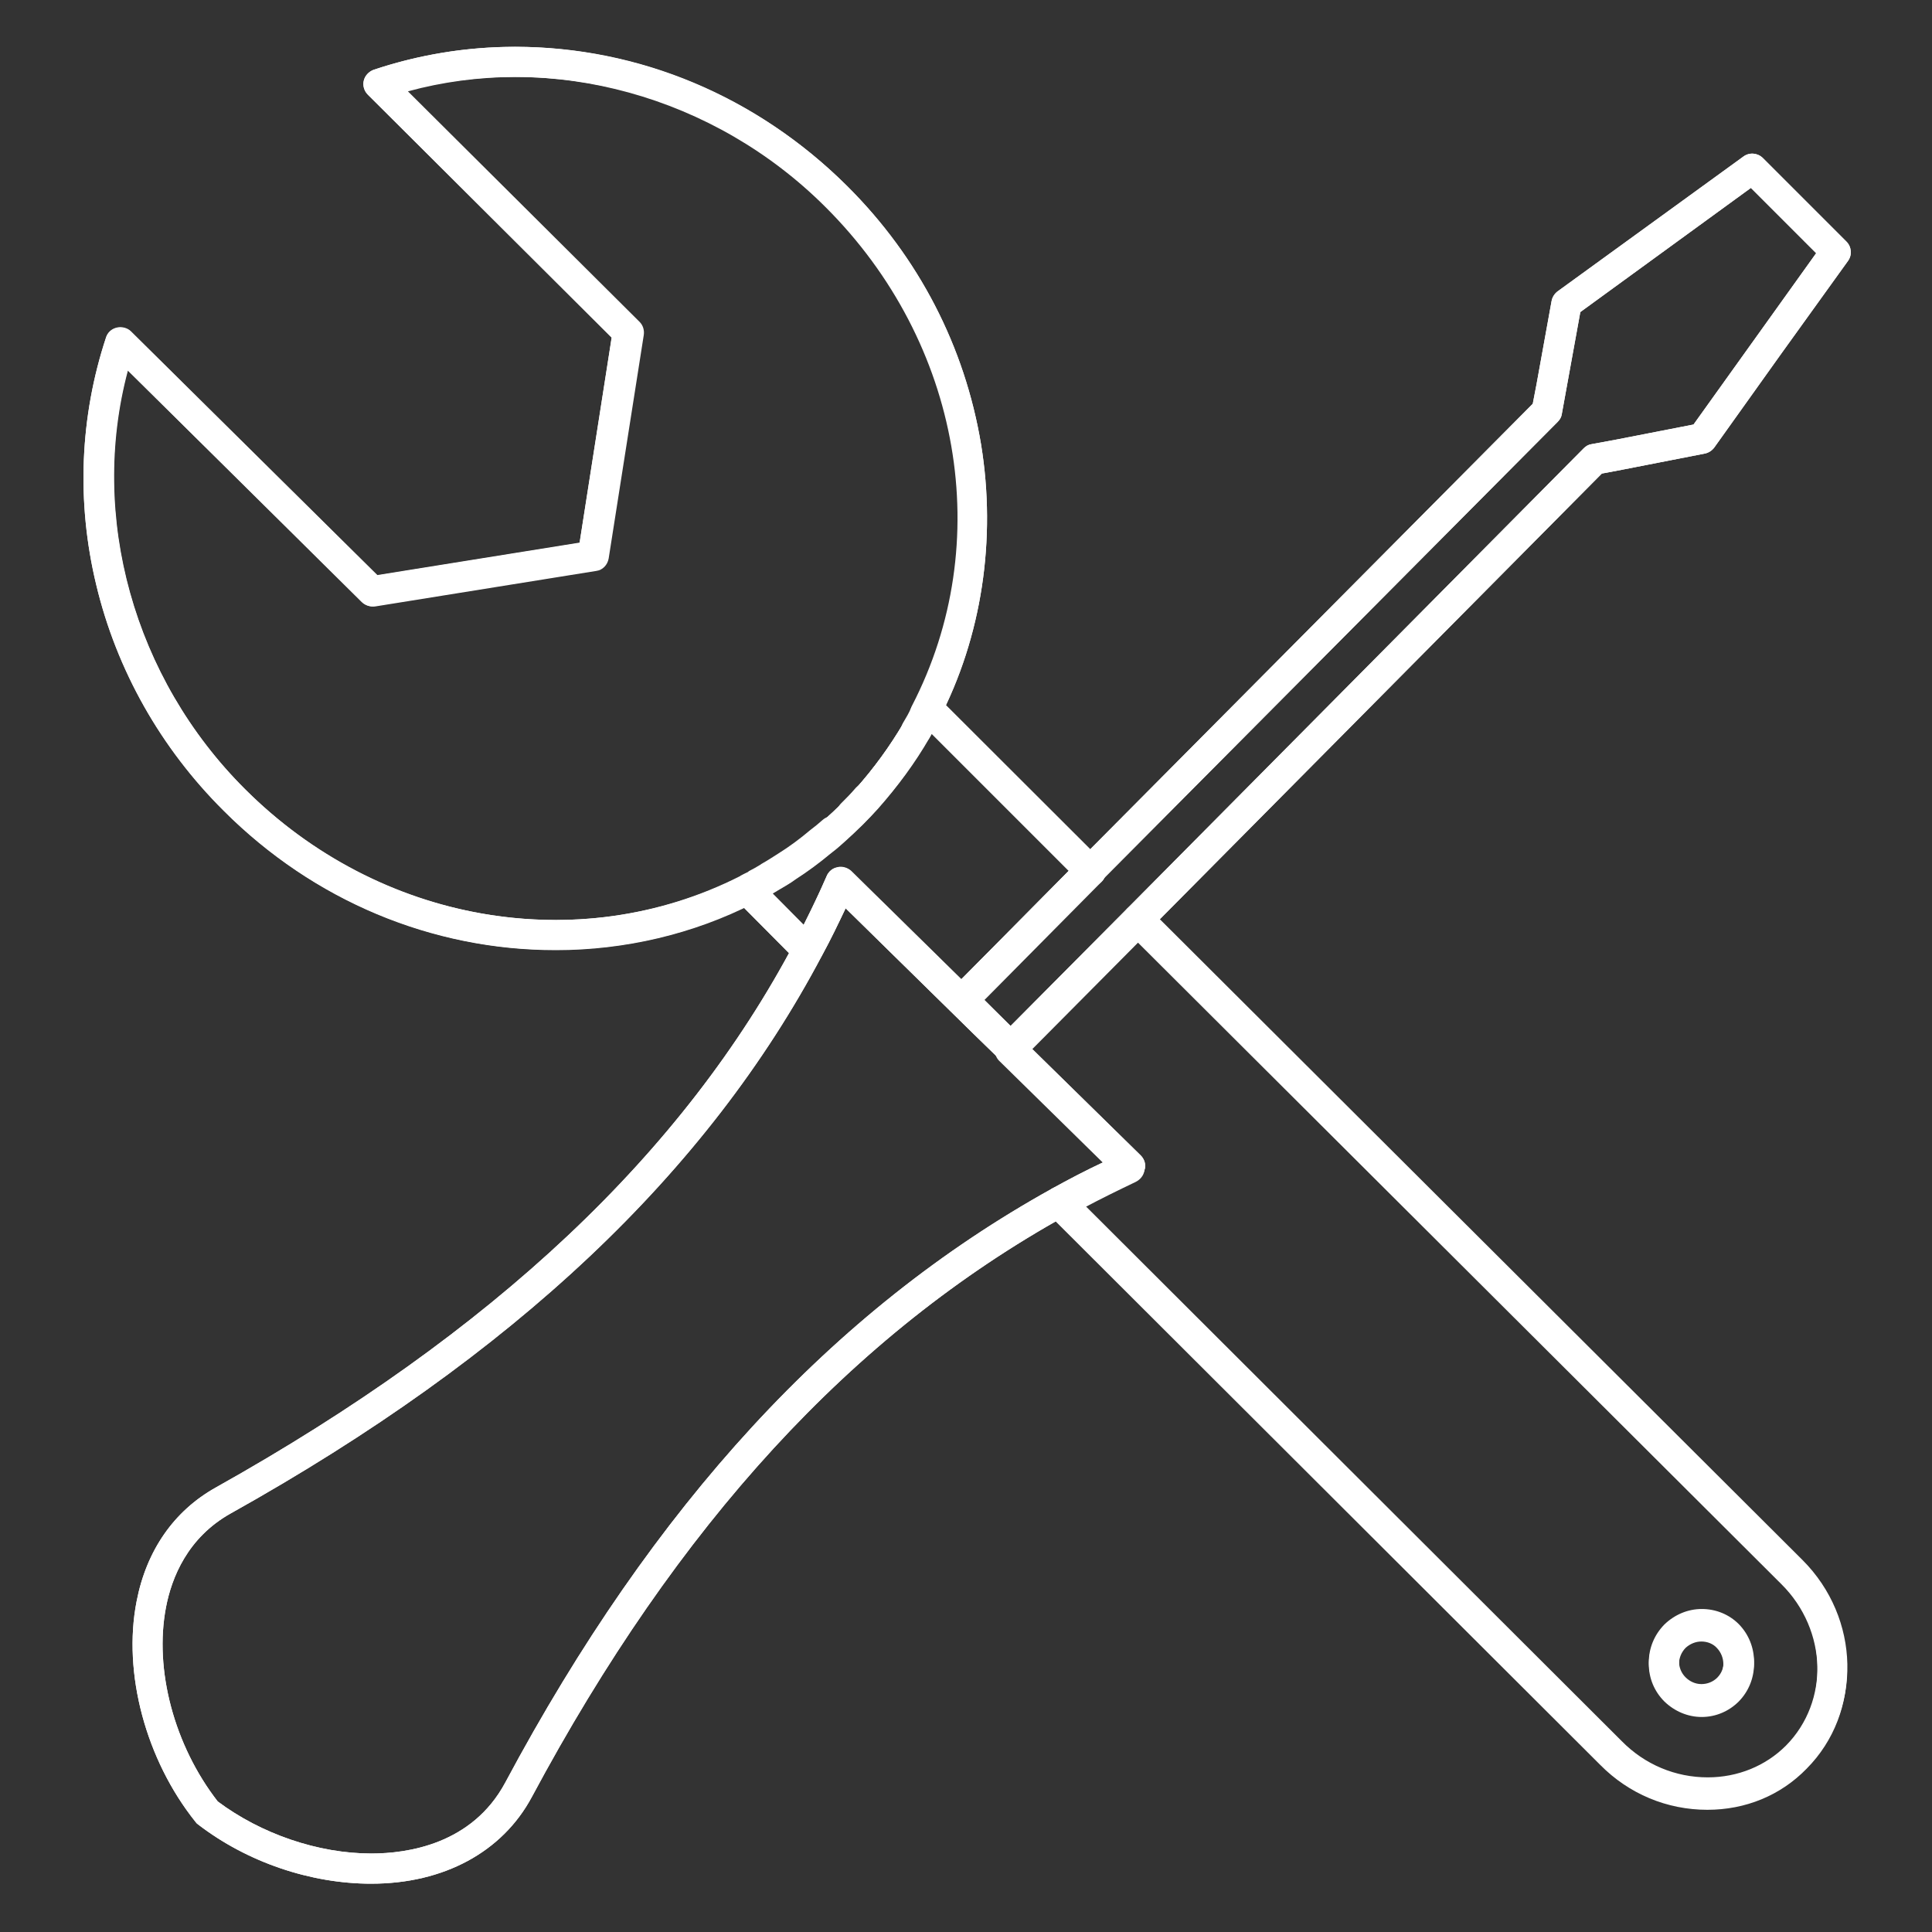 <?xml version="1.0" encoding="UTF-8"?>
<svg width="1200pt" height="1200pt" version="1.1" viewBox="0 0 1200 1200" xmlns="http://www.w3.org/2000/svg">
 <rect x="0" y="0" width="1200" height="1200" fill="#333333" stroke="none"/>
 <g fill="#fff">
  <path d="m627.66 660c-2.578 0-4.922-0.938-6.562-2.812l-29.766-29.766c-3.75-3.75-3.75-9.609 0-13.359l79.219-79.922 281.48-283.36 2.344-12.188 9.375-51.797c0.469-2.344 1.875-4.453 3.75-5.859l115.31-83.672c3.75-2.812 8.906-2.344 12.188 0.938l51.797 51.797c3.281 3.281 3.75 8.438 0.938 12.188l-41.484 57.656-41.484 58.125c-1.406 1.875-3.516 3.281-5.859 3.75l-51.562 10.078-12.422 2.344-281.25 283.59-79.219 79.922c-1.875 1.406-4.219 2.344-6.797 2.344zm-16.641-39.141 16.641 16.406 72.656-73.125 283.36-285.7c1.406-1.406 3.047-2.344 4.922-2.578l15.234-2.812 48.047-9.375 76.172-106.41-40.547-40.547-105.94 77.109-11.484 63.281c-0.234 1.875-1.172 3.516-2.578 4.922l-283.83 285.47z"/>
  <path d="m627.42 660.47c-2.344 0-4.688-0.938-6.562-2.578l-17.109-16.875-78.516-77.109c-4.453 9.375-9.141 19.219-14.766 29.531-1.172 2.344-3.281 3.984-5.625 4.688s-4.922 0.469-7.266-0.703l-3.984-2.344c-0.703-0.469-1.406-0.938-2.109-1.641l-33.984-34.219c-2.109-2.109-3.047-5.156-2.578-8.203s2.578-5.625 5.391-6.797c1.406-0.703 3.047-1.641 4.688-2.344l0.234-0.234c0.703-0.469 1.406-0.938 2.344-1.172 1.875-0.938 3.75-2.109 5.391-3.047l0.234-0.234c3.281-1.875 6.797-3.984 10.078-6.328 0.234 0 0.234-0.234 0.469-0.234 6.797-4.219 13.125-8.906 19.922-14.531 0.234-0.234 0.234-0.234 0.469-0.234 2.344-1.641 4.688-3.75 7.031-5.859l0.234-0.234c4.219-3.75 7.969-7.266 11.25-10.547 3.516-3.516 6.328-6.328 8.672-9.141 11.484-12.891 21.328-26.484 29.766-40.781l1.172-1.875c1.406-2.578 2.812-4.688 3.984-7.266 0.234-0.234 0.469-0.703 0.469-0.938 0 0 0.234-0.234 0.234-0.469s0.234-0.469 0.469-0.703c0.234-0.469 0.703-1.172 0.938-1.641 1.406-2.812 3.984-4.688 6.797-5.156 3.047-0.469 6.094 0.469 8.203 2.578l100.78 100.78c3.75 3.75 3.75 9.609 0 13.125l-72.656 73.359 23.203 23.203c3.516 3.516 3.75 9.375 0.234 13.125l-0.234 0.234c-2.344 1.641-4.688 2.578-7.266 2.812zm-105.23-122.11c2.344 0 4.688 0.938 6.562 2.578l68.438 67.266 66.562-67.266-85.312-85.312c-0.234 0.234-0.234 0.469-0.469 0.703l-1.172 2.109c-8.906 15.469-19.688 30-31.875 43.828-2.578 2.812-5.625 6.094-9.375 9.844-3.516 3.516-7.5 7.266-11.953 11.25-2.812 2.578-5.625 4.922-8.438 7.031-7.031 5.859-14.062 11.016-21.328 15.703-3.75 2.812-7.734 4.922-11.25 7.031-0.938 0.703-2.109 1.172-3.047 1.875l19.453 19.688c5.391-10.781 10.312-20.859 14.531-30.703 1.172-2.812 3.75-4.922 6.797-5.391 0.703-0.234 1.172-0.234 1.875-0.234z"/>
  <path d="m1060.5 1124.1c-25.078 0-48.75-9.844-66.562-27.891l-342.42-341.72c-2.109-2.109-3.047-5.156-2.812-7.969 0.469-2.812 2.109-5.625 4.688-7.031 10.078-5.625 20.859-11.25 32.344-16.641l-64.922-63.75c-3.75-3.516-3.75-9.375-0.234-13.125l0.469-0.469 79.219-79.922c1.641-1.875 4.219-2.812 6.562-2.812 2.578 0 4.922 0.938 6.562 2.812l405.94 404.77c36.094 36.094 37.266 93.516 2.812 128.2-16.172 16.641-37.969 25.547-61.641 25.547zm-386.95-374.06 333.75 332.81c14.531 14.531 33.281 22.5 53.438 22.5 18.516 0 35.859-7.031 48.516-19.688 27.188-27.422 26.016-73.125-2.812-101.72l-399.61-398.44-66.328 66.797 67.734 66.562c2.109 2.109 3.281 5.156 2.578 8.203-0.469 3.047-2.578 5.625-5.391 7.031-11.25 5.391-21.797 10.547-31.875 15.938zm383.44 316.41c-8.672 0-16.875-3.516-23.203-9.609-12.891-12.891-12.891-33.281 0-46.406 12.891-12.656 33.516-12.656 46.172 0 12.656 12.891 12.656 33.516 0 46.406-6.094 6.094-14.297 9.609-22.969 9.609zm-0.234-46.875c-3.516 0-7.031 1.406-9.844 3.984-5.391 5.625-5.391 14.297 0 19.688 2.578 2.578 6.094 4.219 9.844 4.219s7.031-1.406 9.609-3.984c5.391-5.391 5.391-14.297 0-19.922-2.344-2.578-5.859-3.984-9.609-3.984z"/>
  <path d="m230.62 1170c-37.734 0-77.109-13.359-107.58-36.797-0.703-0.469-1.172-0.938-1.641-1.641-30.938-38.672-45.234-92.578-36.562-136.88 6.094-31.641 23.203-56.25 49.219-70.781 172.5-96.562 290.39-207.42 359.77-338.91 7.734-14.531 14.062-27.891 19.688-40.781 1.172-2.812 3.75-4.922 6.797-5.391s6.094 0.234 8.438 2.578l88.125 86.484 17.109 16.641 74.531 73.125c2.109 2.109 3.281 5.156 2.578 8.203s-2.578 5.625-5.391 7.031c-15.938 7.5-30.234 14.531-43.359 22.031-132.89 73.594-241.41 191.95-332.11 361.41-18.281 33.984-54.609 53.672-99.609 53.672zm-95.391-51.094c26.953 20.156 62.344 32.344 95.391 32.344 22.266 0 62.578-5.625 83.203-44.062 92.344-172.73 203.44-293.44 339.61-368.91 10.078-5.625 20.859-11.25 32.344-16.641l-64.922-63.75-17.109-16.641-78.516-77.109c-4.453 9.375-9.141 19.219-14.766 29.531-71.25 134.77-191.25 248.2-367.27 346.41-26.719 15-36.562 39.844-40.078 58.125-7.5 38.906 5.156 86.016 32.109 120.7z"/>
  <path d="m345.23 590.16c-77.109 0-150.47-30.703-206.25-86.484-39.141-38.906-66.562-87.422-79.219-140.39-12.422-51.562-10.078-104.53 6.094-153.52 0.938-3.047 3.516-5.391 6.797-6.094 3.047-0.703 6.562 0.234 8.672 2.344l153.05 151.41 125.62-20.156 19.922-127.5-151.41-150.94c-2.344-2.344-3.281-5.625-2.578-8.672s3.047-5.625 6.094-6.797c28.125-9.375 57.656-14.297 87.891-14.297 77.109 0 150.23 30.703 206.25 86.484 44.531 44.297 73.125 99.844 83.203 160.55 9.609 58.828 0.469 119.53-26.25 170.86-0.234 0.469-0.469 1.172-0.938 1.875-1.641 3.047-3.281 6.328-5.391 9.844-8.906 15.234-19.453 30-31.875 43.594-2.578 2.812-5.625 6.094-9.375 9.844-3.516 3.516-7.5 7.266-12.188 11.25-2.578 2.344-5.391 4.688-8.203 7.031-6.328 5.391-13.828 10.547-21.562 15.703-3.281 2.344-7.031 4.688-11.016 7.031-2.812 1.641-5.625 3.281-8.906 4.922l-2.812 1.406c-0.938 0.469-1.641 0.938-2.578 1.406 0 0-0.234 0-0.234 0.234-37.266 18.984-79.688 29.062-122.81 29.062zm-265.78-360c-24.141 90.469 3.516 191.02 72.891 260.16 52.266 52.266 120.94 81.094 193.12 81.094 40.078 0 79.453-9.375 114.38-26.953 0.938-0.469 1.875-0.938 3.047-1.406 0.703-0.469 1.641-0.703 2.344-1.172 0 0 0.234 0 0.234-0.234 2.812-1.406 5.156-2.812 7.5-4.219l0.234-0.234c3.75-2.109 7.031-4.219 10.312-6.328 7.5-4.688 14.062-9.609 20.156-14.766 2.812-2.109 5.391-4.219 7.734-6.328 4.219-3.75 7.969-7.266 11.25-10.547 3.516-3.516 6.328-6.328 8.672-9.141 11.484-12.891 21.328-26.484 29.766-40.781 2.109-3.516 3.75-6.328 5.156-9.141 0.234-0.234 0.469-0.703 0.469-0.938 0 0 0.234-0.234 0.234-0.469 52.266-101.25 30.703-225.7-53.438-309.84-52.266-52.266-120.94-81.094-193.12-81.094-22.969 0-45.469 3.047-67.031 8.906l143.91 143.2c2.109 2.109 3.047 5.156 2.578 8.203l-21.797 138.75c-0.703 3.984-3.75 7.266-7.734 7.734l-137.11 22.031c-3.047 0.469-5.859-0.469-7.969-2.578z"/>
  <path d="m464.06 562.03c-3.516 0-6.797-1.875-8.438-5.156-2.344-4.453-0.469-10.078 3.984-12.422 0.938-0.469 2.109-1.172 3.047-1.641 0.703-0.469 1.641-0.703 2.344-1.172 4.453-2.344 10.312-0.703 12.656 3.75 0.703 1.406 1.172 3.047 1.172 4.453 0 3.281-1.875 6.562-4.922 8.203l-0.234 0.234c-1.875 0.938-3.75 2.109-5.859 3.047-1.172 0.469-2.578 0.703-3.75 0.703z"/>
  <path d="m568.83 463.36c-1.641 0-3.281-0.469-4.688-1.406-4.453-2.578-5.859-8.438-3.281-12.891 2.109-3.516 3.75-6.328 4.922-9.141 2.344-4.688 7.969-6.562 12.656-4.219s6.562 7.969 4.219 12.656c-1.641 3.281-3.516 6.562-5.625 10.312-1.875 3.047-4.922 4.688-8.203 4.688z"/>
  <path d="m528.98 515.16c-2.344 0-4.688-0.938-6.562-2.812-3.75-3.75-3.75-9.609 0-13.359 3.516-3.516 6.328-6.328 8.672-9.141 3.281-3.984 9.375-4.219 13.125-0.938 3.984 3.281 4.219 9.375 0.938 13.125-2.578 3.047-5.625 6.328-9.375 10.078-1.875 2.109-4.219 3.047-6.797 3.047z"/>
  <path d="m344.77 589.92c-15.469 0-30.938-1.172-46.406-3.75-60.234-10.078-115.31-38.672-159.38-82.734-39.141-38.906-66.562-87.422-79.219-140.39-12.422-51.562-10.078-104.53 6.094-153.52 0.938-3.047 3.516-5.391 6.797-6.094 3.047-0.703 6.562 0.234 8.672 2.344l153.05 151.41 125.62-20.156 19.922-127.5-151.41-150.7c-2.344-2.344-3.281-5.625-2.578-8.672s3.047-5.625 6.094-6.797c48.984-16.406 101.95-18.75 153.52-6.562 52.734 12.422 101.48 39.844 140.62 78.75 44.531 44.297 73.125 99.844 83.203 160.55 9.609 58.828 0.469 119.53-26.25 170.86-2.344 4.688-7.969 6.328-12.656 3.984s-6.328-7.969-3.984-12.656c52.266-101.02 30.703-225.47-53.672-309.61-69.141-69.141-169.69-96.562-260.16-72.188l143.91 143.2c2.109 2.109 3.047 5.156 2.578 8.203l-21.797 138.75c-0.703 3.984-3.75 7.266-7.734 7.734l-137.11 22.031c-3.047 0.469-5.859-0.469-7.969-2.578l-145.31-143.91c-24.141 90.469 3.516 191.02 72.891 260.16 83.438 83.203 206.95 105 307.5 54.141 0 0 0.234 0 0.234-0.234 1.406-0.703 3.047-1.641 4.688-2.344l0.234-0.234s0.234 0 0.234-0.234c2.812-1.406 5.156-2.812 7.5-4.219l0.234-0.234c3.75-2.109 7.031-4.219 10.312-6.328 7.5-4.688 14.062-9.609 20.156-14.766 2.812-2.109 5.391-4.219 7.734-6.328 3.984-3.516 9.844-3.047 13.125 0.703 3.516 3.75 3.047 9.844-0.703 13.125-2.578 2.344-5.391 4.688-8.203 7.031-6.328 5.391-13.828 10.547-21.562 15.703-3.281 2.344-7.031 4.688-11.016 7.031-2.812 1.641-5.625 3.281-8.906 4.922h-0.234l-5.625 2.812c-37.266 19.453-79.922 29.297-123.05 29.297z"/>
  <path d="m498.05 596.25c-2.344 0-4.922-0.938-6.562-2.812l-33.984-34.219c-2.109-2.109-3.047-5.156-2.578-7.969s2.109-5.391 4.922-6.797c0.938-0.469 2.109-1.172 3.047-1.641 0.703-0.469 1.641-0.703 2.344-1.172s1.406-0.938 2.344-1.172c1.875-0.938 3.75-2.109 5.391-3.047l0.234-0.234c3.281-1.875 6.797-3.984 10.078-6.328 0.234 0 0.234-0.234 0.469-0.234 6.797-4.219 13.125-8.906 19.922-14.531 0.234-0.234 0.234-0.234 0.469-0.234 2.344-1.641 4.688-3.75 7.031-5.859l0.234-0.234c4.219-3.75 7.969-7.266 11.25-10.547 3.516-3.516 6.328-6.328 8.672-9.141 11.484-12.891 21.328-26.484 29.766-40.781l1.172-1.875c1.406-2.578 2.812-4.688 3.984-7.266 0.234-0.234 0.469-0.703 0.469-0.938 0 0 0.234-0.234 0.234-0.469s0.234-0.469 0.469-0.703c0.234-0.469 0.703-1.172 0.938-1.641 1.406-2.812 3.984-4.688 6.797-5.156 3.047-0.469 6.094 0.469 8.203 2.578l100.78 100.55c3.516 3.516 3.75 9.375 0.234 13.125s-9.375 3.984-13.125 0.469l-92.344-92.344c-0.234 0.234-0.234 0.469-0.469 0.703l-1.172 2.109c-8.906 15.469-19.688 30-31.875 43.828-2.578 2.812-5.625 6.094-9.375 9.844-3.516 3.516-7.5 7.266-11.953 11.25-2.812 2.578-5.625 4.922-8.438 7.031-7.031 5.859-14.062 11.016-21.328 15.703-3.75 2.812-7.734 4.922-11.25 7.031-0.938 0.703-2.109 1.172-3.047 1.875l25.078 25.312c3.75 3.75 3.75 9.609 0 13.359-2.109 1.641-4.688 2.578-7.031 2.578z"/>
  <path d="m1060.5 1122.7c-25.078 0-48.75-9.844-66.562-27.891l-342.42-341.72c-3.75-3.75-3.75-9.609 0-13.359s9.609-3.75 13.359 0l342.42 341.72c14.297 14.531 33.281 22.5 53.438 22.5 18.516 0 35.859-7.031 48.516-19.688 27.188-27.422 26.016-73.125-2.812-101.72l-406.17-405c-3.75-3.75-3.75-9.609 0-13.359s9.609-3.75 13.359 0l405.94 404.77c36.094 36.094 37.266 93.516 2.812 128.2-16.406 16.641-38.203 25.547-61.875 25.547z"/>
  <path d="m1057 1065c-8.672 0-16.875-3.516-23.203-9.609-12.891-12.891-12.891-33.281 0-46.406 6.328-6.094 14.531-9.609 23.203-9.609s16.875 3.281 22.969 9.375c12.656 12.891 12.656 33.75 0 46.406-6.094 6.328-14.297 9.844-22.969 9.844zm-0.234-46.875c-3.75 0-7.266 1.406-9.844 3.984-5.391 5.625-5.391 14.297 0 19.688 2.578 2.578 6.094 4.219 9.844 4.219s7.266-1.406 9.844-3.984c5.391-5.391 5.391-14.297 0-19.922-2.578-2.344-6.094-3.984-9.844-3.984z"/>
  <path d="m230.62 1170c-37.734 0-77.109-13.359-107.58-36.797-0.703-0.469-1.172-0.938-1.641-1.641-30.938-38.672-45.234-92.578-36.562-136.88 6.094-31.641 23.203-56.25 49.219-70.781 172.5-96.562 290.39-207.42 359.77-338.91 7.734-14.531 14.062-27.891 19.688-40.781 1.172-2.812 3.75-4.922 6.797-5.391s6.094 0.234 8.438 2.578l88.125 86.484 17.109 16.641 74.531 73.125c2.109 2.109 3.281 5.156 2.578 8.203s-2.578 5.625-5.391 7.031c-15.938 7.5-30.234 14.531-43.359 22.031-132.89 73.594-241.41 191.95-332.11 361.41-18.281 33.984-54.609 53.672-99.609 53.672zm-95.391-51.094c26.953 20.156 62.344 32.344 95.391 32.344 22.266 0 62.578-5.625 83.203-44.062 92.344-172.73 203.44-293.44 339.61-368.91 10.078-5.625 20.859-11.25 32.344-16.641l-64.922-63.75-17.109-16.641-78.516-77.109c-4.453 9.375-9.141 19.219-14.766 29.531-71.25 134.77-191.25 247.97-367.27 346.41-26.719 15-36.562 39.844-40.078 58.125-7.5 38.906 5.156 86.016 32.109 120.7z"/>
  <path d="m627.66 660c-2.578 0-4.922-0.938-6.562-2.812l-29.766-29.766c-3.75-3.75-3.75-9.609 0-13.359l79.219-79.922 281.48-283.36 2.344-12.188 9.375-51.797c0.469-2.344 1.875-4.453 3.75-5.859l115.31-83.672c3.75-2.812 8.906-2.344 12.188 0.938l51.797 51.797c3.281 3.281 3.75 8.438 0.938 12.188l-41.484 57.656-41.484 58.125c-1.406 1.875-3.516 3.281-5.859 3.75l-51.562 10.078-12.422 2.344-281.25 283.59-79.219 79.922c-1.875 1.406-4.219 2.344-6.797 2.344zm-16.641-39.141 16.641 16.406 72.656-73.125 283.36-285.7c1.406-1.406 3.047-2.344 4.922-2.578l15.234-2.812 48.047-9.375 76.172-106.41-40.547-40.547-105.94 77.109-11.484 63.281c-0.234 1.875-1.172 3.516-2.578 4.922l-283.83 285.47z"/>
 </g>
</svg>
